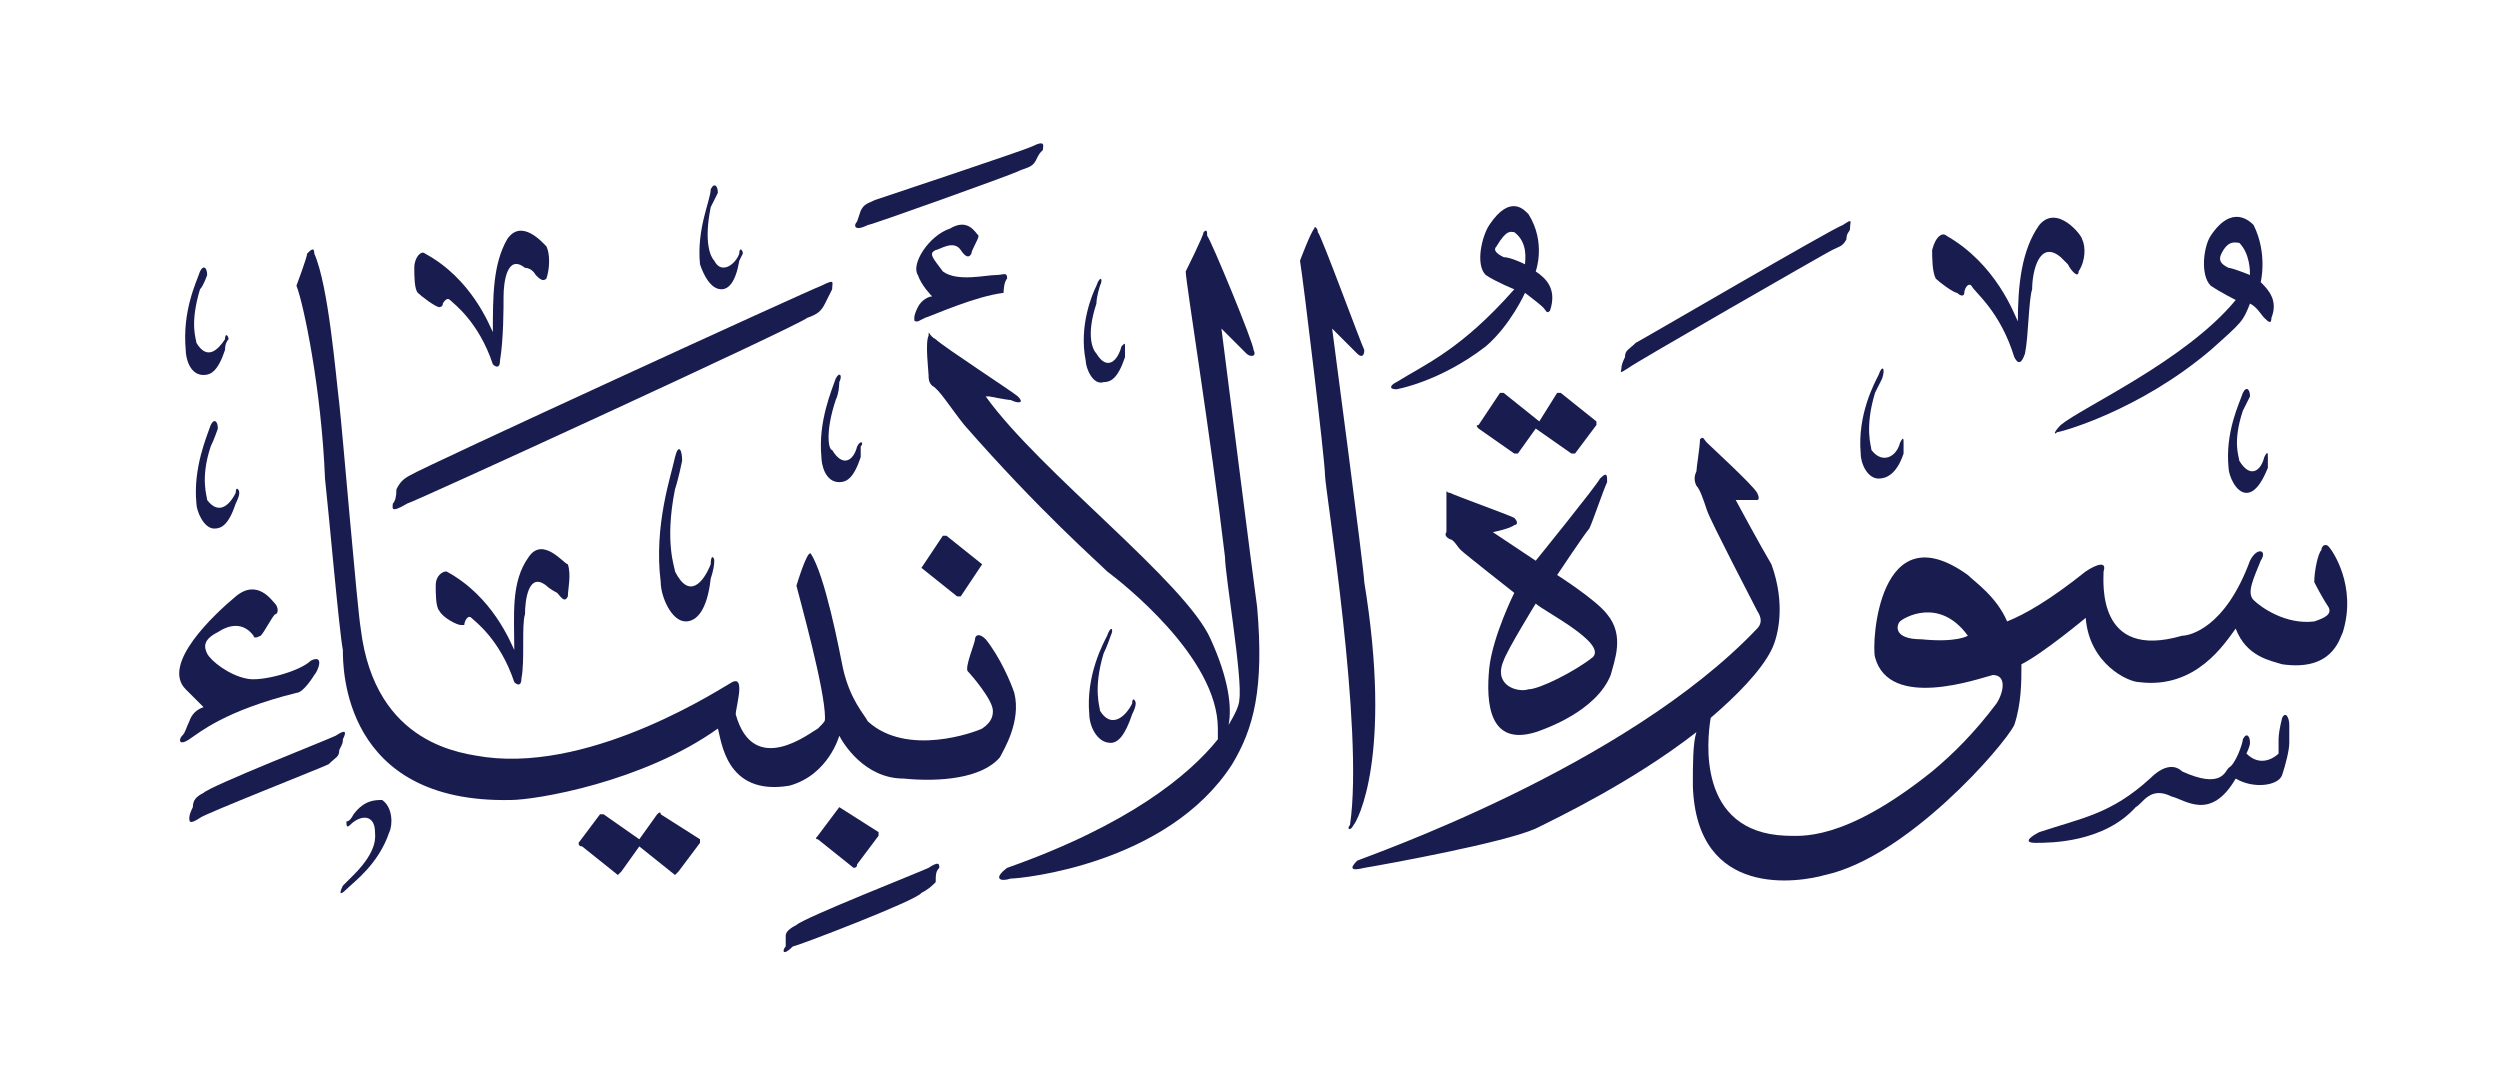 <svg version="1.2" xmlns="http://www.w3.org/2000/svg" viewBox="0 0 70 30" width="70" height="30">
	<title>New Project</title>
	<style>
		.s0 { fill: #191c4f } 
	</style>
	<g id="الأنبياء">
		<path id="&lt;Path&gt;" class="s0" d="m26.3 24.3c-0.1 0.1-0.1 0.2-0.1 0.4-0.1 0.1-0.2 0.2-0.4 0.3-0.1 0.2-3.5 1.5-3.6 1.5-0.3 0.3-0.3 0.1-0.2 0q0 0 0-0.3c0-0.1 0.1-0.2 0.3-0.3 0.2-0.2 3.5-1.5 3.7-1.6 0.3-0.2 0.3-0.1 0.3 0z"/>
		<path id="&lt;Path&gt;" class="s0" d="m18.5 22.8l1.1 0.7q0 0.1 0 0.1l-0.6 0.8q-0.1 0.1-0.1 0.1l-1-0.8-0.5 0.7q-0.1 0.1-0.1 0.1l-1-0.8q-0.1 0-0.1-0.1l0.6-0.8q0.1 0 0.1 0l1 0.7 0.5-0.7q0.1-0.1 0.1 0z"/>
		<path id="&lt;Path&gt;" class="s0" d="m23.5 22.6l1.1 0.7q0 0.1 0 0.1l-0.6 0.8q0 0.1-0.1 0.1l-1-0.8q-0.1 0 0-0.1l0.6-0.8q0-0.1 0 0z"/>
		<path id="&lt;Path&gt;" class="s0" d="m10.7 22.4c0.3 0.2 0.3 0.7 0.2 0.9-0.3 0.9-1 1.4-1.2 1.6-0.2 0.2-0.2 0.1-0.1-0.1 0 0 0.2-0.2 0.3-0.3 0.7-0.7 0.6-1.1 0.6-1.2 0-0.5-0.4-0.5-0.7-0.2-0.1 0.1-0.1 0-0.1-0.1q0.1 0 0.2-0.2c0.3-0.4 0.6-0.4 0.8-0.4z"/>
		<path id="&lt;Path&gt;" class="s0" d="m9.6 20.7c0 0.1 0 0.1-0.1 0.3 0 0.2-0.1 0.2-0.3 0.4-0.2 0.1-3.5 1.4-3.6 1.5-0.3 0.2-0.3 0.1-0.3 0q0-0.1 0.1-0.3c0-0.2 0.1-0.3 0.3-0.4 0.2-0.2 3.5-1.5 3.7-1.6 0.3-0.2 0.3-0.1 0.2 0.1z"/>
		<path id="&lt;Path&gt;" class="s0" d="m64.1 20.3c0 0 0 0.3 0 0.5 0 0.2-0.1 0.6-0.2 0.9-0.1 0.3-0.8 0.4-1.3 0.1-0.7 1.2-1.4 0.6-1.8 0.5-0.6-0.3-0.8 0.2-1 0.3-0.9 1-2.4 1-2.8 1-0.4 0-0.1-0.2 0.1-0.3 1.2-0.4 2-0.5 3.1-1.5 0.5-0.5 0.8-0.3 0.9-0.2 1.1 0.5 1.2 0 1.3-0.1 0.2-0.1 0.4-0.7 0.4-0.8 0.1-0.2 0.2-0.1 0.2 0.1 0 0.1-0.1 0.3-0.1 0.3 0.4 0.4 0.8 0.1 0.9 0 0 0 0-0.3 0-0.4q0-0.2 0.1-0.6c0.1-0.2 0.2 0 0.2 0.2z"/>
		<path id="&lt;Path&gt;" class="s0" d="m31.1 17.8c0 0-0.1 0.3-0.2 0.5-0.3 1-0.1 1.5-0.1 1.6 0.3 0.5 0.7 0.2 0.9-0.2 0-0.2 0.1-0.1 0.1 0q0 0.1-0.1 0.3c-0.2 0.6-0.4 0.8-0.6 0.8-0.4 0-0.6-0.5-0.6-0.8-0.1-1.1 0.4-2 0.5-2.2 0.1-0.3 0.2-0.2 0.1 0z"/>
		<path id="&lt;Path&gt;" class="s0" d="m7.7 16.9c0.1 0.1 0.1 0.3 0 0.3-0.1 0.1-0.3 0.5-0.4 0.6q-0.2 0.1-0.2 0c-0.3-0.4-0.7-0.3-1-0.1-0.4 0.2-0.4 0.4-0.3 0.6 0.1 0.2 0.6 0.6 1.1 0.7 0.4 0.1 1.5-0.2 1.8-0.5 0.4-0.2 0.2 0.3 0.1 0.4 0 0-0.3 0.5-0.5 0.5-2 0.5-2.7 1.1-3 1.3-0.3 0.2-0.3 0-0.2-0.1 0.1-0.1 0.1-0.2 0.2-0.4q0.1-0.3 0.4-0.4 0 0-0.5-0.5c-0.7-0.7 0.8-2.1 1.4-2.6 0.6-0.5 1 0.1 1.1 0.2z"/>
		<path id="&lt;Path&gt;" class="s0" d="m15.9 15.8c0.1 0.3 0 0.7 0 0.9-0.1 0.2-0.2 0-0.3-0.1 0 0-0.2-0.1-0.3-0.2-0.5-0.4-0.6 0.4-0.6 0.8-0.1 0.3 0 1.3-0.1 1.8 0 0.2-0.1 0.2-0.2 0.1-0.4-1.2-1.1-1.7-1.2-1.8-0.1-0.1-0.2 0.1-0.2 0.2 0 0-0.1 0-0.1 0-0.1 0-0.5-0.2-0.6-0.4-0.1-0.1-0.1-0.5-0.1-0.7 0-0.3 0.2-0.4 0.3-0.4 1.3 0.7 1.8 2 1.9 2.2 0-1-0.1-1.9 0.4-2.6 0.4-0.6 1 0.2 1.1 0.2z"/>
		<path id="&lt;Path&gt;" class="s0" d="m26.5 15l1 0.8q0 0 0 0l-0.6 0.9q0 0-0.1 0l-1-0.8q0 0 0 0l0.6-0.9q0 0 0.1 0z"/>
		<path id="&lt;Compound Path&gt;" fill-rule="evenodd" class="s0" d="m45.1 18.9c-0.4 1-1.8 1.5-2.1 1.6-1.3 0.4-1.4-0.8-1.3-1.8 0.1-0.9 0.7-2.1 0.7-2.1 0 0-1.4-1.1-1.5-1.2-0.1-0.1-0.2-0.3-0.3-0.3-0.2-0.1-0.1-0.2-0.1-0.2 0 0 0-0.9 0-1.1 0-0.1 0 0 0.1 0 0.2 0.1 1.6 0.6 1.8 0.7 0.1 0.1 0.1 0.2 0 0.2-0.1 0.1-0.6 0.2-0.6 0.2l1.2 0.8c0 0 1.7-2.1 1.8-2.3 0.2-0.2 0.2-0.1 0.2 0.1-0.1 0.2-0.4 1.1-0.5 1.3-0.1 0.1-0.9 1.3-0.9 1.3 0 0 1.1 0.7 1.4 1.1 0.5 0.6 0.2 1.3 0.1 1.7zm-2.1-2c0 0-0.8 1.3-0.9 1.6-0.3 0.7 0.4 0.9 0.7 0.8 0.3 0 1.3-0.5 1.8-0.9 0.4-0.4-1.4-1.3-1.6-1.5z"/>
		<path id="&lt;Path&gt;" class="s0" d="m19.1 12.9c0 0-0.1 0.5-0.2 0.8-0.3 1.5 0 2.2 0 2.3 0.4 0.8 0.8 0.3 1-0.2 0-0.3 0.1-0.2 0.1-0.1q0 0.2-0.1 0.5c-0.1 0.9-0.4 1.2-0.7 1.2-0.4 0-0.7-0.7-0.7-1.1-0.2-1.6 0.3-3 0.4-3.5 0.1-0.4 0.2-0.2 0.2 0.1z"/>
		<path id="&lt;Compound Path&gt;" fill-rule="evenodd" class="s0" d="m65.6 17.7c-0.1 0.2-0.3 1.1-1.7 0.9-0.3-0.1-1-0.2-1.3-1-0.3 0.4-1.1 1.7-2.7 1.5-0.3 0-1.4-0.5-1.5-1.8 0 0-1.2 1-1.8 1.3 0 0.5 0 1.1-0.2 1.7-0.3 0.6-3 3.7-5.3 4.2-0.7 0.2-3.6 0.7-3.7-2.5 0-0.6 0-1.2 0.1-1.5-1.8 1.4-3.9 2.4-4.5 2.7-0.9 0.4-4.2 1-4.8 1.1-0.4 0.1-0.4 0-0.2-0.2 0.2-0.1 7.5-2.6 11.2-6.5q0.2-0.2 0-0.5c-0.1-0.2-1.3-2.5-1.4-2.8-0.1-0.3-0.2-0.6-0.3-0.7q-0.1-0.2 0-0.4c0-0.1 0.1-0.7 0.1-0.9 0.1-0.1 0.1 0 0.2 0.1 0.1 0.1 1.3 1.2 1.4 1.4 0.1 0.2 0 0.2 0 0.2-0.1 0-0.6 0-0.6 0 0 0 0.7 1.3 1 1.8 0.4 1.1 0.2 2 0 2.4-0.3 0.6-1 1.3-1.7 1.9-0.1 0.6-0.4 3.2 2.1 3.3 0.4 0 1.6 0.2 4.1-1.8 0.6-0.5 1.2-1.1 1.8-1.9 0.2-0.3 0.3-0.8-0.1-0.8-0.4 0.1-2.9 1-3.3-0.5-0.1-0.4 0.1-4.1 2.6-2.3 0.2 0.2 0.8 0.6 1.1 1.3 0.5-0.2 1.2-0.6 2.2-1.4 0.3-0.2 0.6-0.3 0.5 0 0 0.3-0.2 2.5 2.2 1.8 0.2 0 1.2-0.2 1.9-2.1 0.2-0.4 0.5-0.3 0.3 0-0.2 0.5-0.4 0.9-0.2 1.1 0.2 0.2 0.9 0.7 1.7 0.6 0.3-0.1 0.5-0.2 0.4-0.4-0.2-0.3-0.4-0.7-0.4-0.7 0-0.3 0.1-0.8 0.2-0.9 0-0.1 0.1-0.2 0.2-0.1 0.1 0.1 0.8 1.1 0.4 2.4zm-10.5 0.1c-0.8-1.1-1.8-0.5-1.9-0.4-0.1 0.1-0.2 0.5 0.6 0.5 1 0.1 1.3-0.1 1.3-0.1z"/>
		<path id="&lt;Path&gt;" class="s0" d="m6.1 12c0 0-0.1 0.3-0.2 0.5-0.3 0.9-0.1 1.4-0.1 1.5 0.3 0.4 0.6 0.2 0.8-0.2 0-0.2 0.1-0.1 0.1 0q0 0.1-0.1 0.3c-0.2 0.6-0.4 0.7-0.6 0.7-0.3 0-0.5-0.5-0.5-0.7-0.1-1 0.3-1.9 0.4-2.2 0.1-0.2 0.2-0.1 0.2 0.1z"/>
		<path id="&lt;Path&gt;" class="s0" d="m43.7 11l1 0.8q0 0 0 0.1l-0.6 0.8q0 0-0.1 0l-1-0.7-0.5 0.7q0 0-0.1 0l-1-0.7q-0.1-0.1 0-0.1l0.6-0.9q0 0 0.1 0l1 0.8 0.5-0.8q0 0 0.1 0z"/>
		<path id="&lt;Path&gt;" class="s0" d="m63 11.1c0 0-0.1 0.2-0.2 0.4-0.3 0.9-0.1 1.3-0.1 1.4 0.3 0.5 0.6 0.3 0.7-0.1 0.1-0.2 0.1-0.1 0.1 0q0 0.1 0 0.3c-0.2 0.5-0.4 0.7-0.6 0.7-0.3 0-0.5-0.5-0.5-0.7-0.1-1 0.3-1.8 0.4-2.1 0.1-0.2 0.2-0.1 0.2 0.1z"/>
		<path id="&lt;Path&gt;" class="s0" d="m23.5 10.7c0 0 0 0.3-0.1 0.5-0.3 0.9-0.2 1.4-0.1 1.4 0.3 0.5 0.6 0.3 0.7-0.1 0.1-0.2 0.2-0.1 0.1 0q0 0.1 0 0.3c-0.2 0.6-0.4 0.7-0.6 0.7-0.4 0-0.5-0.5-0.5-0.7-0.1-1 0.3-1.9 0.4-2.2 0.1-0.2 0.2-0.1 0.1 0.1z"/>
		<path id="&lt;Path&gt;" class="s0" d="m52.7 10.6c0 0-0.1 0.2-0.2 0.4-0.3 1-0.1 1.5-0.1 1.6 0.3 0.4 0.7 0.2 0.8-0.2 0.1-0.2 0.1-0.1 0.1 0q0 0.1 0 0.3c-0.2 0.6-0.5 0.7-0.7 0.7-0.3 0-0.5-0.4-0.5-0.7-0.1-1.1 0.4-2 0.5-2.2 0.1-0.3 0.2-0.2 0.1 0.1z"/>
		<path id="&lt;Path&gt;" class="s0" d="m23.3 8.1c-0.1 0.2-0.1 0.2-0.2 0.4-0.1 0.2-0.2 0.3-0.5 0.4-0.2 0.2-11.1 5.2-11.2 5.2-0.5 0.3-0.4 0.1-0.4 0q0.1-0.1 0.1-0.4c0.1-0.2 0.2-0.3 0.4-0.4 0.3-0.2 11.2-5.2 11.5-5.3 0.4-0.2 0.3-0.1 0.3 0.1z"/>
		<path id="&lt;Path&gt;" class="s0" d="m30.8 8c0 0-0.1 0.3-0.1 0.5-0.3 0.9-0.1 1.3 0 1.4 0.3 0.5 0.6 0.2 0.7-0.2 0.1-0.1 0.1-0.1 0.1 0q0 0.1 0 0.3c-0.2 0.6-0.4 0.7-0.6 0.7-0.3 0.1-0.5-0.4-0.5-0.6-0.2-1 0.2-1.9 0.3-2.1 0.1-0.3 0.2-0.2 0.1 0z"/>
		<path id="&lt;Path&gt;" class="s0" d="m5.8 7.7c0 0-0.1 0.3-0.2 0.4-0.3 1-0.1 1.4-0.1 1.5 0.3 0.5 0.6 0.2 0.8-0.1 0-0.2 0.1-0.1 0.1 0q-0.1 0.1-0.1 0.3c-0.2 0.6-0.4 0.7-0.6 0.7-0.4 0-0.5-0.5-0.5-0.7-0.1-1.1 0.3-1.9 0.4-2.2 0.1-0.2 0.2-0.1 0.2 0.1z"/>
		<path id="&lt;Path&gt;" class="s0" d="m8.8 7.1c0.4 0.9 0.6 3.4 0.7 4.2 0.1 0.9 0.5 5.7 0.6 6.3 0.4 3.3 2.9 3.5 3.5 3.6 3.1 0.4 6.7-2 6.9-2.1 0.2-0.1 0.2 0.1 0.2 0.2 0 0.2-0.1 0.6-0.1 0.7 0.5 1.8 2.1 0.5 2.3 0.4 0.2-0.2 0.2-0.2 0.2-0.3 0-0.8-0.7-3.3-0.8-3.7 0 0 0.3-1 0.4-0.9 0.4 0.6 0.8 2.7 0.9 3.2 0.2 0.9 0.6 1.3 0.7 1.5 1.1 1 3 0.3 3.2 0.2 0.3-0.2 0.3-0.4 0.3-0.5 0-0.3-0.6-1-0.7-1.1-0.1-0.1 0.2-0.8 0.2-0.9 0-0.1 0.1-0.2 0.3 0 0.4 0.5 0.7 1.2 0.8 1.5 0.2 0.8-0.3 1.6-0.4 1.8-0.5 0.6-1.7 0.7-2.7 0.6-1.1 0-1.7-1-1.8-1.2 0 0-0.3 1.1-1.4 1.4-1.8 0.3-1.9-1.3-2-1.6-2.1 1.5-5.1 2-5.8 2-4.7 0.1-4.7-3.7-4.7-4.2-0.1-0.5-0.4-3.9-0.5-4.8-0.1-2.5-0.6-4.9-0.8-5.4 0 0 0.3-0.8 0.3-0.9 0.1-0.1 0.2-0.2 0.2 0z"/>
		<path id="&lt;Path&gt;" class="s0" d="m15.3 6.9c0.1 0.2 0.1 0.6 0 0.9-0.1 0.1-0.2 0-0.3-0.1 0 0-0.1-0.2-0.3-0.2-0.5-0.4-0.6 0.4-0.6 0.8 0 0.3 0 1.2-0.1 1.8 0 0.2-0.1 0.2-0.2 0.1-0.4-1.2-1.1-1.7-1.2-1.8-0.1-0.1-0.2 0.1-0.2 0.1 0 0.1-0.1 0.1-0.1 0.1-0.1 0-0.5-0.3-0.6-0.4-0.1-0.1-0.1-0.5-0.1-0.7 0-0.3 0.2-0.5 0.3-0.4 1.3 0.7 1.8 2 1.9 2.2 0-1 0-1.9 0.4-2.6 0.4-0.6 1 0.1 1.1 0.2z"/>
		<path id="&lt;Path&gt;" class="s0" d="m33.8 6.6c0.1 0.1 1.3 3 1.3 3.2 0.1 0.2-0.1 0.2-0.2 0.1-0.1-0.1-0.7-0.7-0.7-0.7 0 0 0.9 7.1 1 7.8 0.2 2.3-0.1 3.4-0.7 4.4-1.8 2.8-5.9 3.2-6.2 3.2-0.3 0.1-0.5 0-0.1-0.3 3.4-1.2 5.1-2.6 5.9-3.6q0-0.1 0-0.3c0-2-2.7-4.1-3.1-4.4-0.3-0.3-1.9-1.7-4-4.1-0.4-0.5-0.7-1-0.9-1.1-0.1-0.1-0.1-0.2-0.1-0.3 0-0.1-0.1-0.9 0-1.1 0-0.2 0 0 0.2 0.1 0.2 0.2 2.2 1.5 2.3 1.6 0.2 0.2 0 0.2-0.2 0.1-0.1 0-0.6-0.1-0.6-0.1 0 0-0.1 0-0.1 0 1.5 2.1 5.6 5.2 6.3 6.8 0.5 1.1 0.6 1.9 0.5 2.4q0.3-0.5 0.3-0.7c0.1-0.6-0.4-3.5-0.4-4-0.4-3.4-1.1-7.7-1.1-8 0 0 0.5-1 0.5-1.1 0.1-0.1 0.1 0 0.1 0.1z"/>
		<path id="&lt;Path&gt;" class="s0" d="m36.9 6.5c0.1 0.1 1.2 3.1 1.3 3.3 0 0.2-0.1 0.2-0.2 0.1-0.1-0.1-0.7-0.7-0.7-0.7 0 0 0.9 6.8 0.9 7.1 0.8 4.9-0.2 6.7-0.3 6.8-0.1 0.2-0.2 0.1-0.1 0 0.4-2.7-0.7-9.4-0.7-9.8 0-0.4-0.6-5.4-0.7-6 0 0 0.3-0.8 0.4-0.9 0-0.1 0.1 0 0.1 0.1z"/>
		<path id="&lt;Path&gt;" class="s0" d="m27.4 6.6c0 0.1-0.2 0.4-0.2 0.5q-0.1 0.2-0.3-0.1c-0.2-0.3-0.6 0-0.7 0-0.2 0.1-0.1 0.2 0.2 0.6 0.4 0.3 1.2 0.1 1.5 0.1 0.2 0 0.3-0.1 0.3 0.1-0.1 0.1-0.1 0.4-0.1 0.4-0.8 0.1-1.9 0.6-2.2 0.7q0 0-0.2 0.1c-0.1 0-0.1 0-0.1-0.1q0-0.1 0.1-0.3c0.1-0.2 0.3-0.3 0.4-0.3 0 0-0.3-0.3-0.4-0.6-0.2-0.3 0.3-1.1 0.9-1.3 0.5-0.3 0.7 0.1 0.8 0.2z"/>
		<path id="&lt;Path&gt;" class="s0" d="m51.8 6.4c0 0.1-0.1 0.1-0.1 0.3-0.1 0.2-0.2 0.2-0.4 0.3-0.2 0.1-5.6 3.2-5.7 3.3-0.3 0.2-0.2 0.1-0.2 0q0-0.1 0.1-0.3c0-0.2 0.1-0.2 0.3-0.4 0.2-0.1 5.5-3.2 5.8-3.3 0.3-0.2 0.2-0.1 0.2 0.1z"/>
		<path id="&lt;Path&gt;" class="s0" d="m58.3 6.7c0.1 0.2 0.1 0.6-0.1 0.9 0 0.2-0.2 0-0.3-0.2 0 0-0.1-0.1-0.2-0.2-0.6-0.5-0.8 0.4-0.8 0.9-0.1 0.3-0.1 1.3-0.2 1.8-0.1 0.3-0.2 0.3-0.3 0.1-0.4-1.3-1.1-1.8-1.2-2-0.1-0.1-0.2 0.1-0.2 0.2 0 0.1-0.1 0.1-0.2 0-0.1 0-0.5-0.3-0.6-0.4-0.1-0.2-0.1-0.6-0.1-0.8 0.1-0.4 0.3-0.5 0.4-0.4 1.4 0.8 1.9 2.2 2 2.4 0-1 0.1-2 0.6-2.7 0.5-0.6 1.2 0.3 1.2 0.4z"/>
		<path id="&lt;Compound Path&gt;" fill-rule="evenodd" class="s0" d="m63.6 8.9c0 0.2-0.1 0.1-0.2 0-0.1-0.1-0.2-0.3-0.4-0.4-0.2 0.5-0.2 0.5-1.1 1.3-2 1.7-4.2 2.3-4.3 2.3-0.1 0.1-0.1 0 0.1-0.2 0.6-0.5 3.5-1.8 4.9-3.5 0 0-0.4-0.2-0.7-0.4-0.3-0.3-0.2-1.1 0-1.4 0.6-0.9 1.1-0.4 1.2-0.3 0.4 0.8 0.2 1.6 0.2 1.6 0.2 0.2 0.5 0.5 0.3 1zm-0.9-2.1c-0.1 0-0.3-0.1-0.5 0.3-0.1 0.2 0 0.3 0.2 0.4 0.1 0 0.6 0.2 0.6 0.2 0-0.1 0-0.6-0.3-0.9z"/>
		<path id="&lt;Compound Path&gt;" fill-rule="evenodd" class="s0" d="m43.4 8.7c-0.1 0.1-0.1 0-0.2-0.1-0.1-0.1-0.5-0.4-0.5-0.4 0 0-0.4 0.9-1.1 1.5-1.3 1-2.5 1.2-2.5 1.2-0.2 0-0.2-0.1 0-0.2 0.8-0.5 1.8-0.9 3.3-2.6 0 0-0.5-0.2-0.8-0.4-0.3-0.3-0.1-1.1 0.1-1.4 0.6-0.9 1-0.4 1.1-0.3 0.5 0.8 0.2 1.6 0.2 1.6 0.3 0.2 0.6 0.5 0.4 1.1zm-1-2.2c-0.1 0-0.2-0.1-0.5 0.4-0.1 0.1 0 0.2 0.2 0.3 0.2 0 0.6 0.2 0.6 0.2 0-0.1 0.1-0.6-0.3-0.9z"/>
		<path id="&lt;Path&gt;" class="s0" d="m20.1 5.4c0 0-0.1 0.2-0.2 0.4-0.2 1 0 1.4 0.1 1.5 0.2 0.4 0.6 0.1 0.7-0.2 0-0.2 0.1-0.1 0.1 0q0 0-0.1 0.2c-0.1 0.6-0.3 0.8-0.5 0.8-0.3 0-0.5-0.4-0.6-0.7-0.1-1 0.3-1.8 0.3-2.1 0.1-0.2 0.2-0.1 0.2 0.1z"/>
		<path id="&lt;Path&gt;" class="s0" d="m29.2 4.2c-0.1 0.1-0.1 0.1-0.2 0.3-0.1 0.2-0.3 0.2-0.5 0.3-0.2 0.1-4.1 1.5-4.2 1.5-0.4 0.2-0.4 0-0.3-0.1q0 0 0.1-0.3c0.1-0.2 0.2-0.2 0.4-0.3 0.3-0.1 4.2-1.4 4.4-1.5 0.4-0.2 0.3 0 0.3 0.1z"/>
	</g>
</svg>